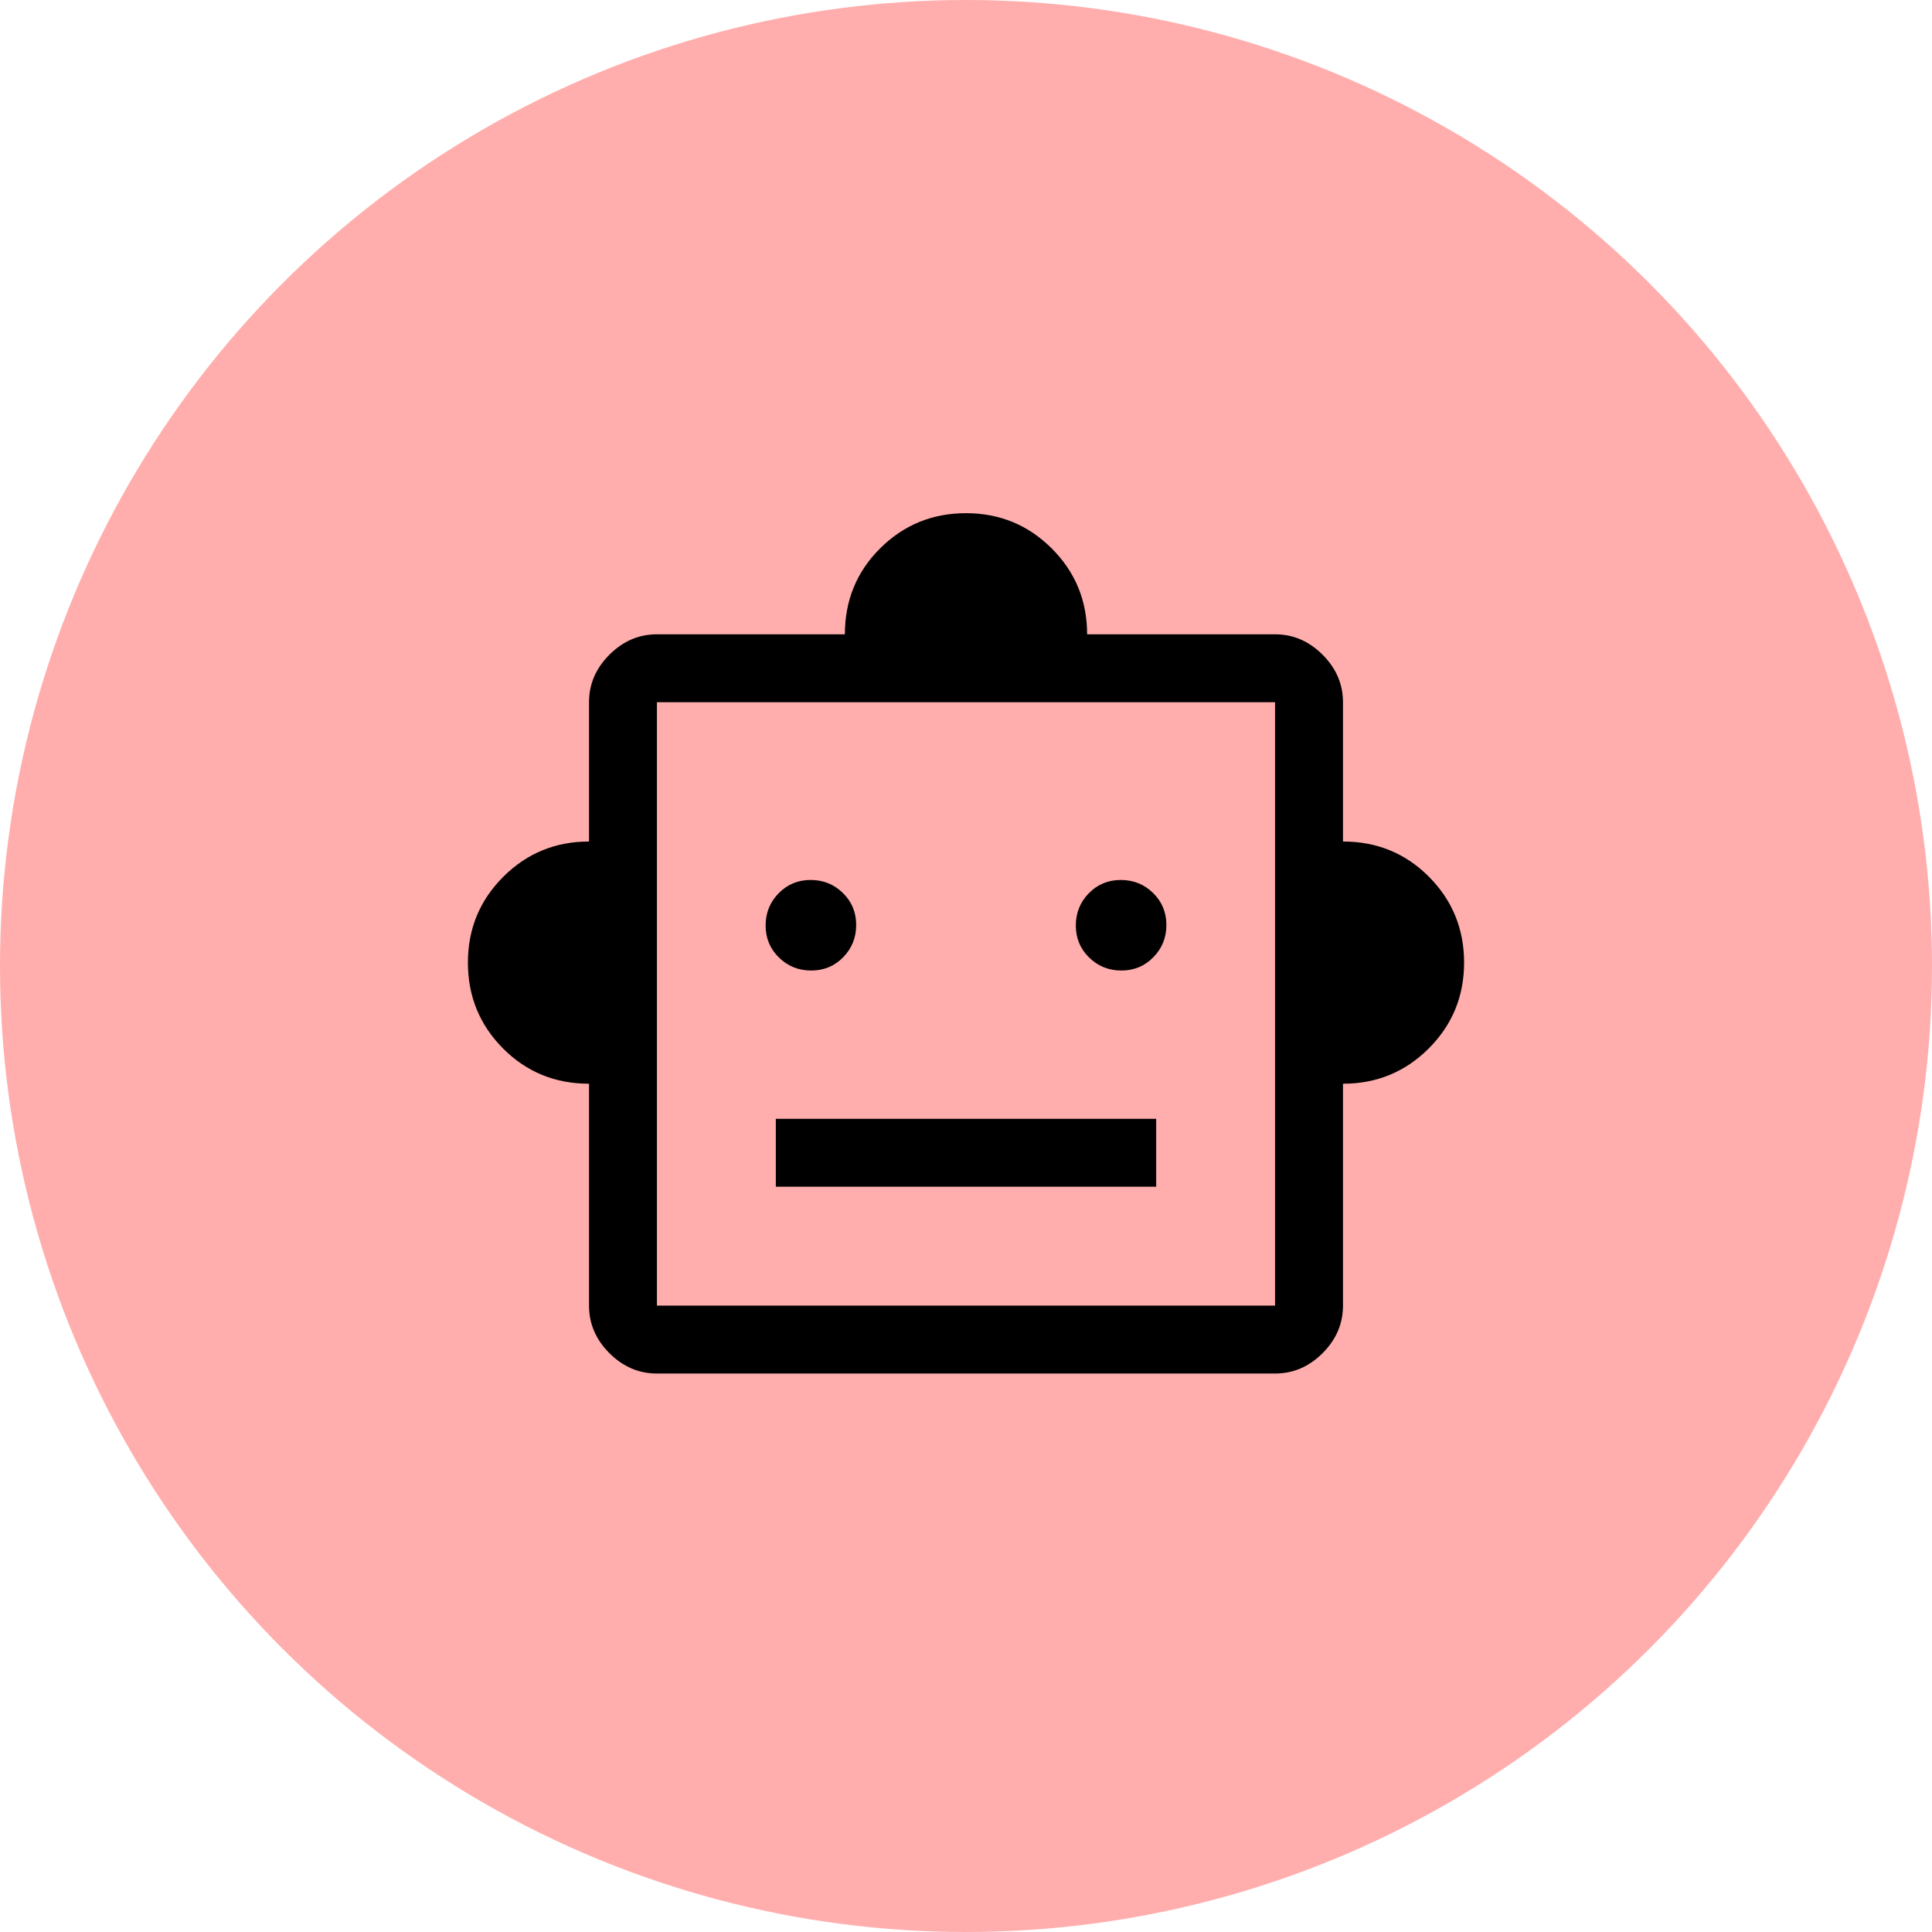 <svg width="32" height="32" viewBox="0 0 32 32" fill="none" xmlns="http://www.w3.org/2000/svg">
<circle cx="16" cy="16" r="16" fill="#FFAEAD"/>
<path d="M9.756 17.95C9.194 17.95 8.719 17.755 8.331 17.365C7.944 16.975 7.75 16.501 7.75 15.944C7.75 15.386 7.945 14.913 8.335 14.523C8.725 14.133 9.199 13.938 9.756 13.938V11.631C9.756 11.331 9.869 11.069 10.094 10.844C10.319 10.619 10.581 10.506 10.881 10.506H13.994C13.994 9.944 14.189 9.469 14.579 9.081C14.969 8.694 15.443 8.5 16 8.5C16.557 8.5 17.031 8.695 17.421 9.085C17.811 9.475 18.006 9.949 18.006 10.506H21.119C21.419 10.506 21.681 10.619 21.906 10.844C22.131 11.069 22.244 11.331 22.244 11.631V13.938C22.806 13.938 23.281 14.133 23.669 14.523C24.056 14.913 24.25 15.386 24.25 15.944C24.25 16.501 24.055 16.975 23.665 17.365C23.275 17.755 22.801 17.95 22.244 17.95V21.625C22.244 21.925 22.131 22.188 21.906 22.413C21.681 22.637 21.419 22.75 21.119 22.75H10.881C10.581 22.75 10.319 22.637 10.094 22.413C9.869 22.188 9.756 21.925 9.756 21.625V17.95ZM13.436 16.075C13.645 16.075 13.822 16.002 13.966 15.855C14.109 15.708 14.181 15.53 14.181 15.321C14.181 15.111 14.108 14.934 13.961 14.791C13.815 14.647 13.636 14.575 13.427 14.575C13.217 14.575 13.041 14.648 12.897 14.795C12.753 14.942 12.681 15.12 12.681 15.329C12.681 15.539 12.755 15.716 12.901 15.859C13.048 16.003 13.226 16.075 13.436 16.075ZM18.573 16.075C18.783 16.075 18.959 16.002 19.103 15.855C19.247 15.708 19.319 15.53 19.319 15.321C19.319 15.111 19.245 14.934 19.099 14.791C18.952 14.647 18.774 14.575 18.564 14.575C18.355 14.575 18.178 14.648 18.034 14.795C17.891 14.942 17.819 15.12 17.819 15.329C17.819 15.539 17.892 15.716 18.039 15.859C18.186 16.003 18.364 16.075 18.573 16.075ZM12.85 19.656H19.15V18.531H12.85V19.656ZM10.881 21.625H21.119V11.631H10.881V21.625Z" fill="black"/>
</svg>
